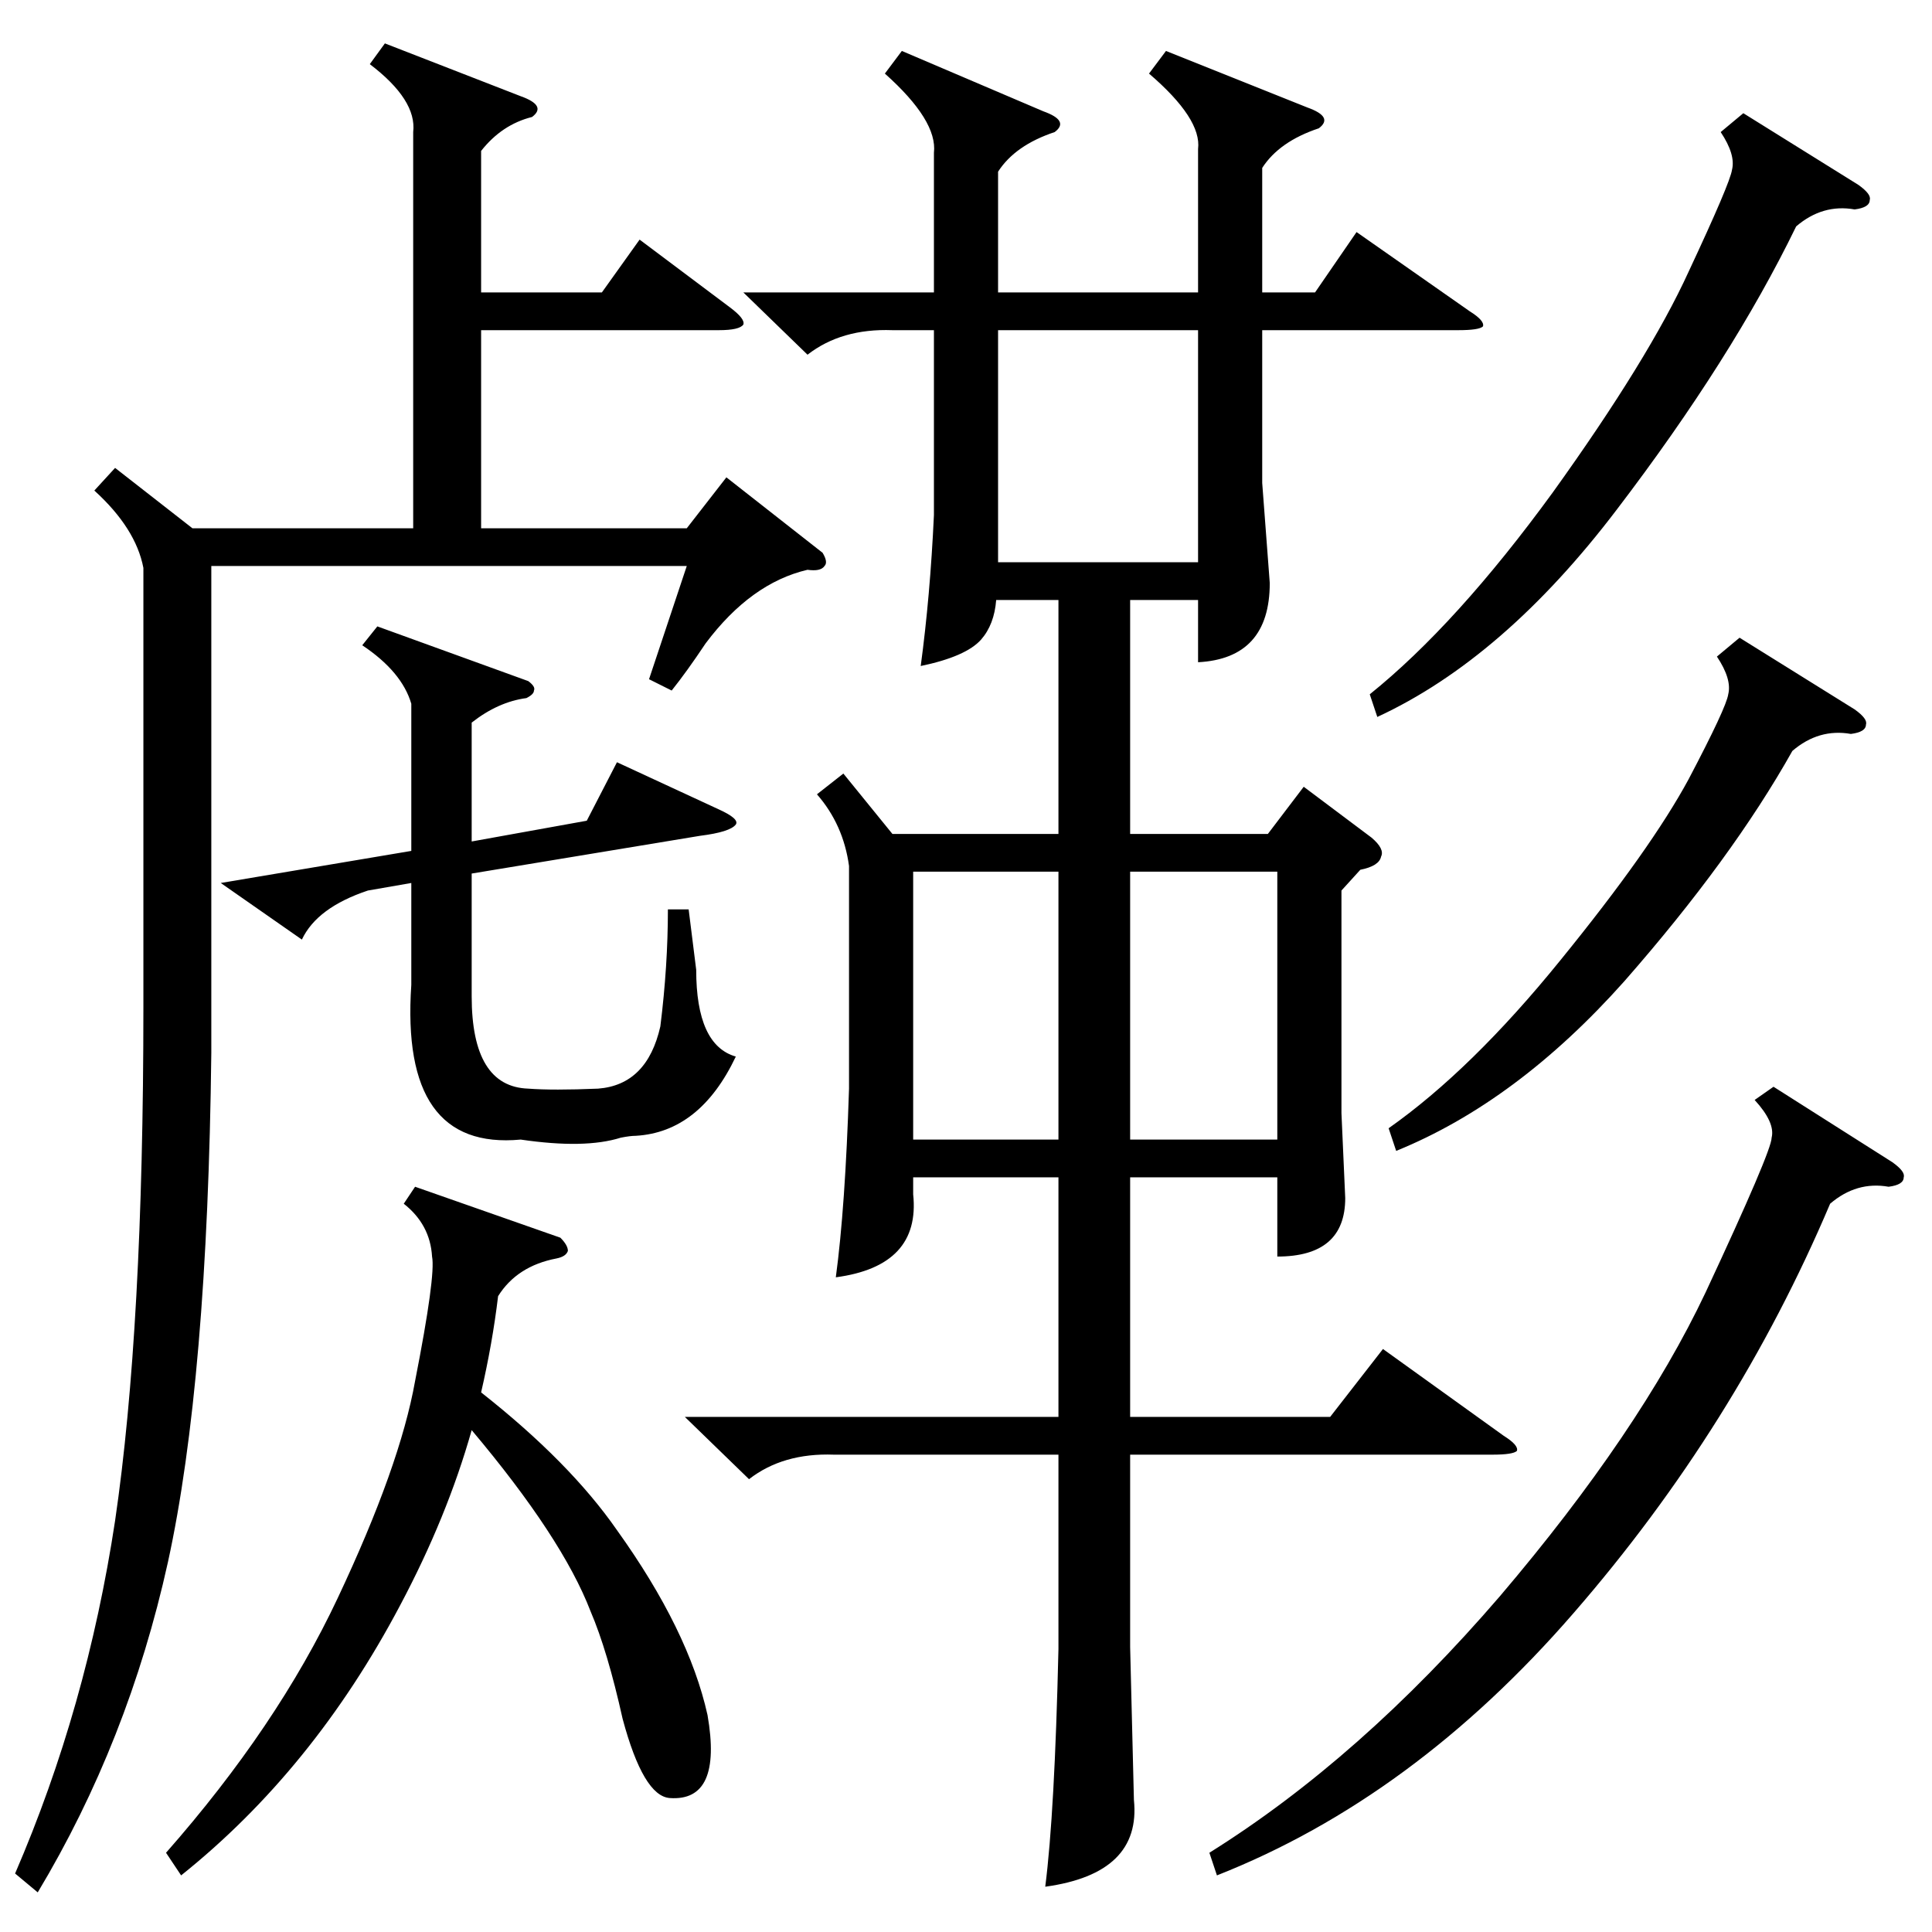 <?xml version="1.0" standalone="no"?>
<!DOCTYPE svg PUBLIC "-//W3C//DTD SVG 1.1//EN" "http://www.w3.org/Graphics/SVG/1.1/DTD/svg11.dtd" >
<svg xmlns="http://www.w3.org/2000/svg" xmlns:xlink="http://www.w3.org/1999/xlink" version="1.1" viewBox="0 -205 1024 1024">
  <g transform="matrix(1 0 0 -1 0 819)">
   <path fill="currentColor"
d="M363 273h198v127h-77v-9q4 -38 -41 -44q5 37 7 100v118q-3 22 -17 38l14 11l26 -32h88v124h-33q-1 -13 -8 -21q-8 -9 -32 -14q5 37 7 80v98h-22q-27 1 -45 -13l-34 33h101v74q2 17 -26 42l9 12l75 -32q14 -5 6 -11q-21 -7 -30 -21v-64h106v76q2 16 -26 40l9 12l75 -30
q14 -5 6 -11q-21 -7 -30 -21v-66h28l22 32l60 -42q8 -5 7 -8q-2 -2 -13 -2h-104v-81l4 -53q0 -40 -38 -42v33h-36v-124h73l19 25l36 -27q7 -6 5 -10q-1 -5 -11 -7l-10 -11v-118l2 -45q0 -31 -36 -31v42h-78v-127h106l28 36l64 -46q8 -5 7 -8q-2 -2 -13 -2h-192v-102l2 -81
q4 -39 -47 -46q5 39 7 126v103h-119q-27 1 -45 -13zM61 776l41 -32h117v210q2 17 -23 36l8 11l72 -28q14 -5 6 -11q-16 -4 -27 -18v-75h64l20 28l48 -36q8 -6 7 -9q-2 -3 -13 -3h-126v-105h109l21 27l51 -40q3 -5 1 -7q-2 -3 -9 -2q-30 -7 -54 -39q-10 -15 -18 -25l-12 6
l20 60h-252v-258q-2 -174 -23 -270q-21 -95 -69 -175l-12 10q38 88 53 187q15 102 15 272v233q-4 21 -26 41zM220 395l77 -27q4 -4 4 -7q-1 -3 -6 -4q-21 -4 -31 -20q-3 -25 -9 -51q47 -37 72 -73q38 -53 48 -98q8 -46 -20 -44q-14 1 -25 42q-8 36 -17 57q-15 39 -63 96
q-13 -46 -38 -93q-46 -87 -116 -143l-8 12q59 67 91 135q33 70 41 115q11 56 9 66q-1 17 -15 28zM280 663q4 -3 3 -5q0 -2 -4 -4q-15 -2 -29 -13v-63l61 11l16 31l54 -25q11 -5 9 -8q-3 -4 -19 -6l-121 -20v-65q0 -48 30 -49q13 -1 37 0q26 2 33 33q4 32 4 62h11l4 -32
q0 -40 21 -46q-19 -40 -53 -42q-3 0 -8 -1q-19 -6 -53 -1q-64 -6 -58 82v54l-23 -4q-27 -9 -35 -26l-43 30l101 17v78q-5 17 -26 31l8 10zM940 448l63 -40q7 -5 6 -8q0 -4 -8 -5q-17 3 -31 -9q-50 -118 -136 -217q-85 -98 -189 -139l-4 12q80 50 154 136q74 87 109 161
q35 75 35 82q2 8 -9 20zM635 849h-106v-123h106v123zM924 964l61 -38q7 -5 6 -8q0 -4 -8 -5q-17 3 -31 -9q-34 -70 -95 -150q-60 -79 -127 -110l-4 12q46 37 97 107q51 71 72 117q22 47 23 54q2 8 -6 20zM922 686l61 -38q7 -5 6 -8q0 -4 -8 -5q-17 3 -31 -9
q-32 -57 -89 -122q-57 -64 -121 -90l-4 12q44 31 91 89q48 59 68 96q20 38 21 45q2 8 -6 20zM599 420h78v142h-78v-142zM561 562h-77v-142h77v142z" />
  </g>

</svg>
